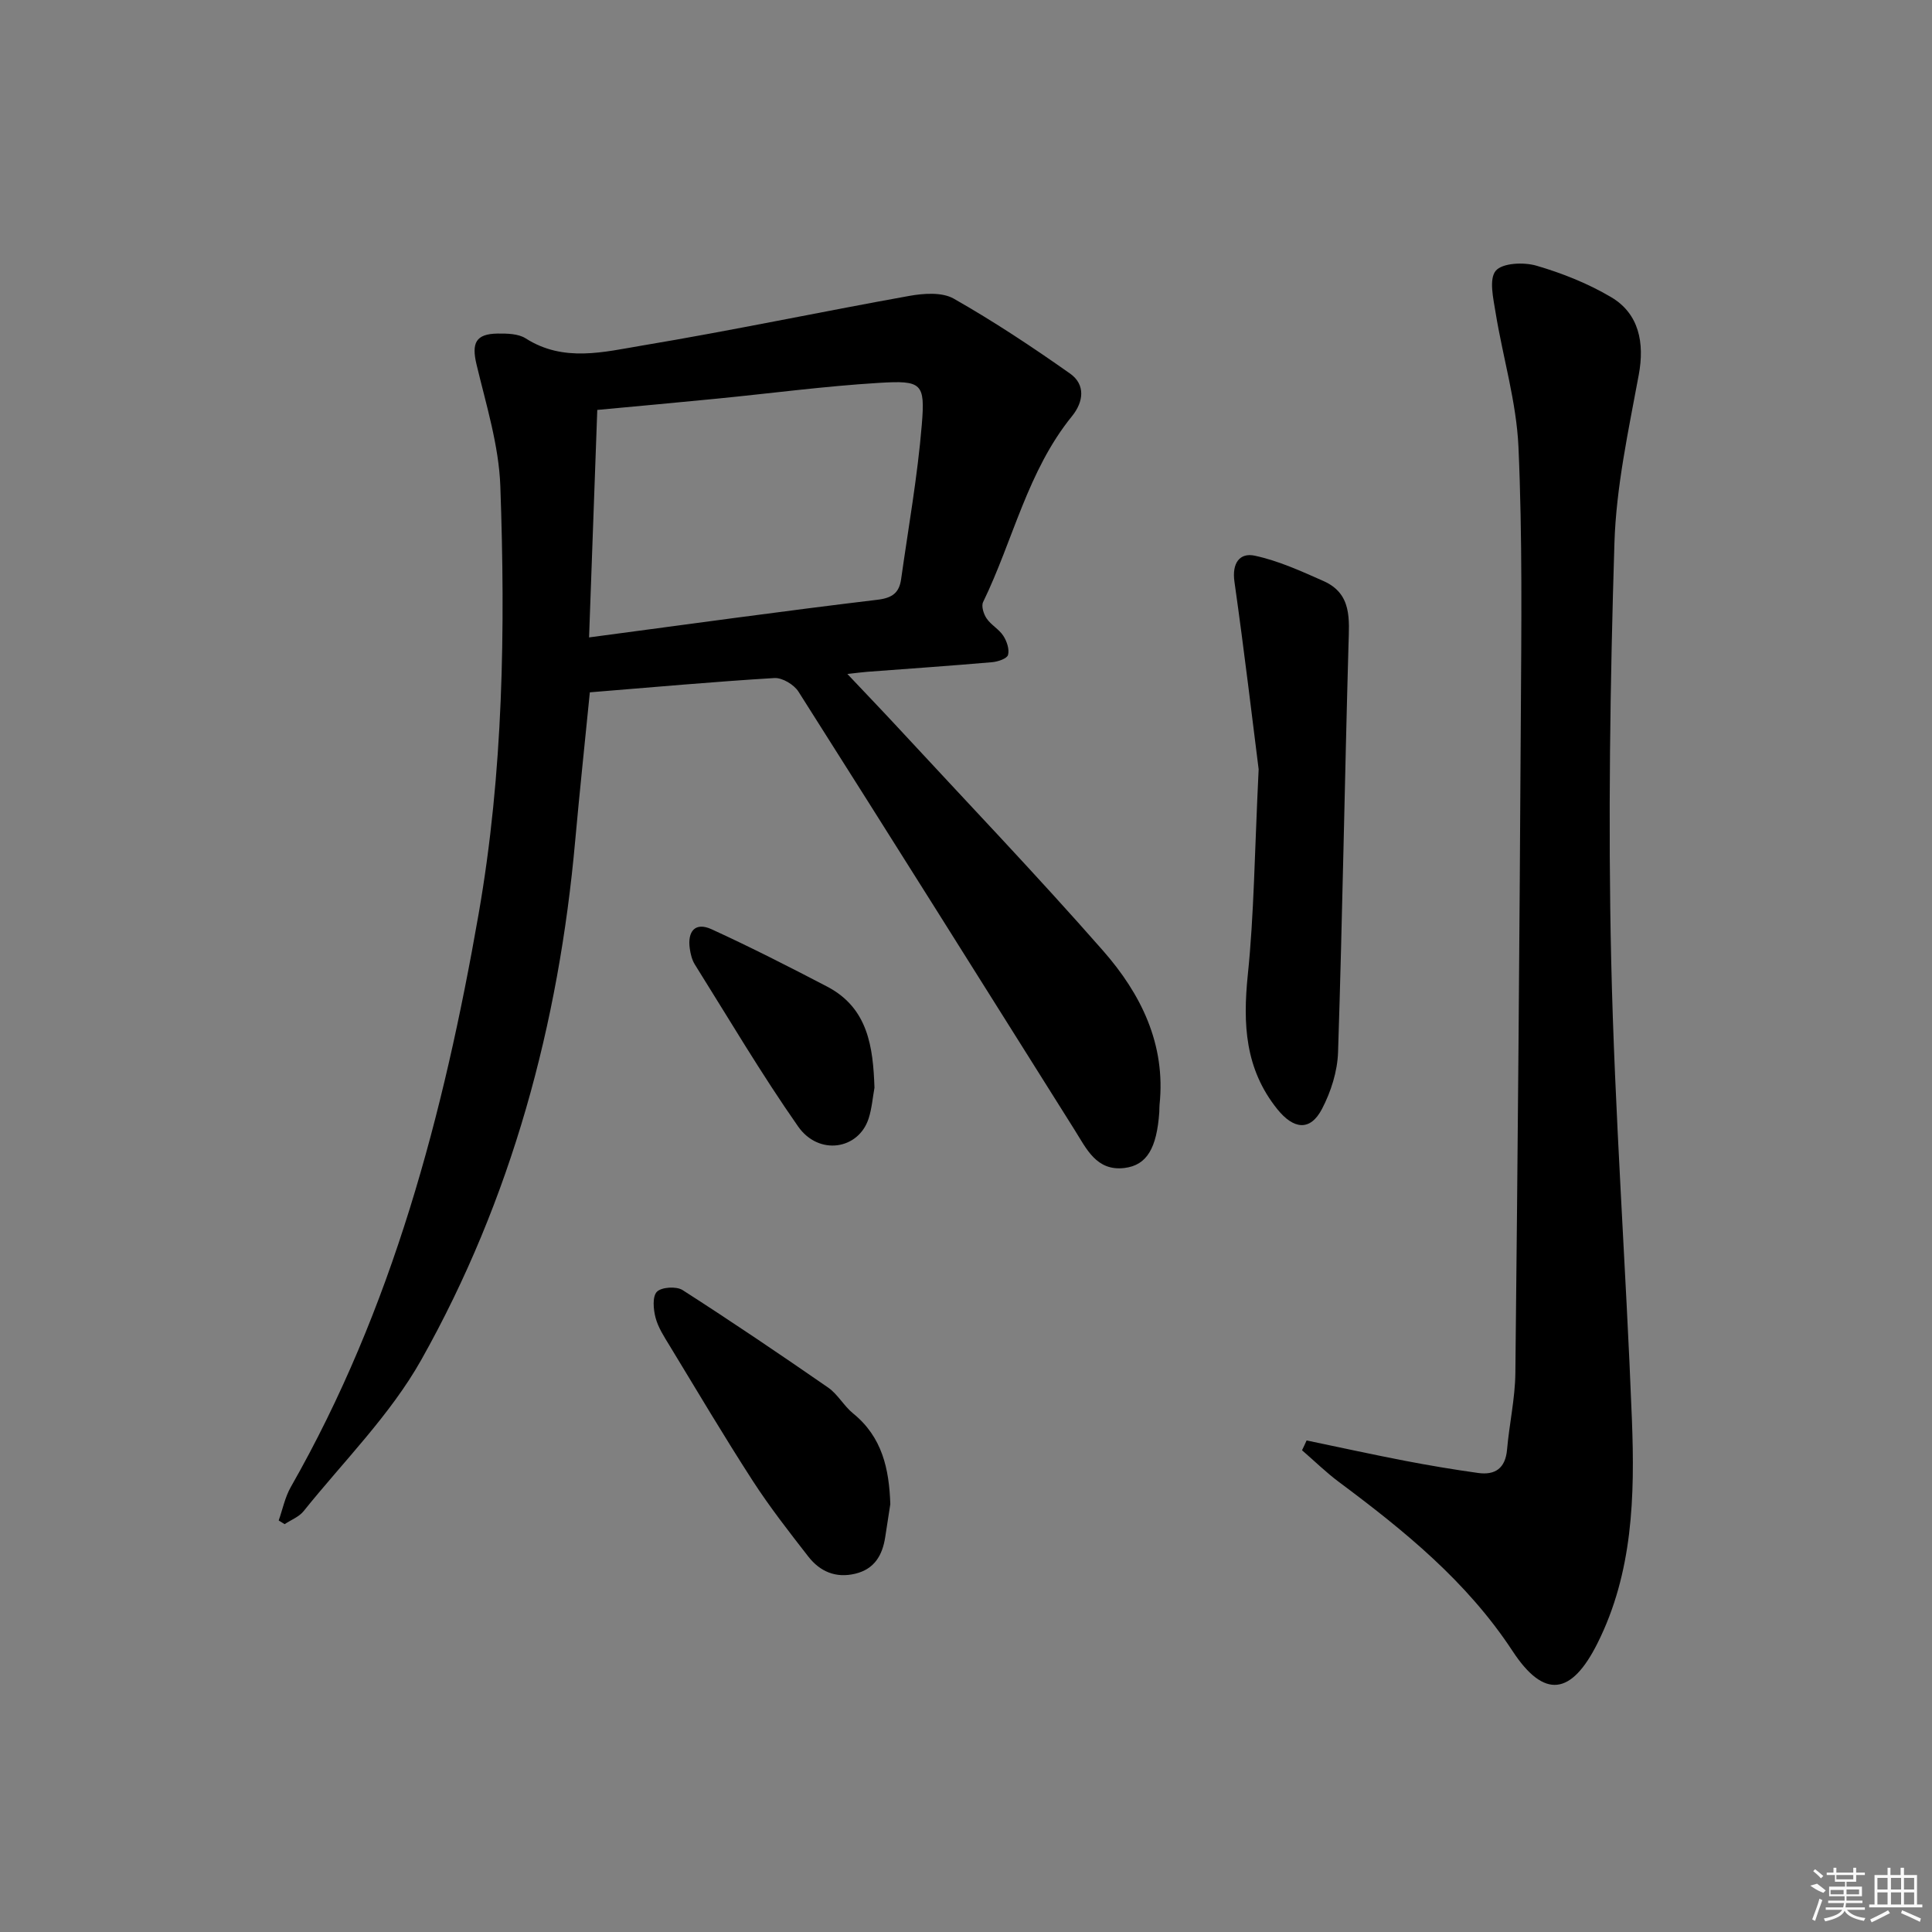 <svg enable-background="new 0 0 400 400" viewBox="0 0 400 400" xmlns="http://www.w3.org/2000/svg"><rect x="0" y="0" width="400" height="400" fill="#808080" stroke="none"/><path d="m175.44 139.54c3.85 4.08 7.15 7.51 10.38 11 14.23 15.39 28.74 30.55 42.56 46.3 7.82 8.91 13.02 19.35 11.69 31.9-.05.5-.02 1-.05 1.5-.52 7.45-2.55 11.02-7.23 11.58-5.79.69-7.85-3.99-10.32-7.91-19.02-30.26-38.01-60.54-57.16-90.72-.92-1.45-3.34-2.9-4.97-2.81-12.58.76-25.14 1.9-38.22 2.96-1.02 10.3-2.11 20.49-3.03 30.7-3.4 37.98-13.17 74.23-31.87 107.5-6.42 11.41-16.08 21.01-24.37 31.34-.95 1.18-2.6 1.8-3.92 2.68-.41-.25-.82-.5-1.23-.76.82-2.32 1.31-4.84 2.52-6.95 21.04-36.9 31.63-77.16 38.87-118.61 5.13-29.38 5.55-58.94 4.5-88.55-.3-8.46-2.94-16.89-4.93-25.23-1.05-4.42-.2-6.34 4.38-6.4 1.95-.02 4.27.02 5.8 1 7.85 5.01 16.18 2.81 24.17 1.47 18.46-3.08 36.79-6.95 55.21-10.26 3-.54 6.81-.82 9.24.56 8.29 4.71 16.28 10.01 24.08 15.51 3.24 2.28 2.81 5.86.41 8.82-9.23 11.36-12.19 25.7-18.41 38.49-.41.85.11 2.5.74 3.41.92 1.35 2.56 2.21 3.44 3.57.73 1.12 1.3 2.8.98 3.97-.21.76-2.1 1.4-3.3 1.5-8.61.75-17.23 1.34-25.85 1.99-1.09.08-2.18.24-4.11.45zm-53.48-7.57c20.69-2.75 40.19-5.46 59.74-7.8 3.14-.38 4.48-1.51 4.87-4.28 1.5-10.65 3.4-21.27 4.28-31.98.71-8.59.01-9.18-8.87-8.64-11.25.68-22.46 2.18-33.68 3.28-7.88.78-15.77 1.49-24.64 2.32-.56 15.43-1.12 30.92-1.7 47.1z"/><path d="m270.52 298.23c6.77 1.41 13.52 2.89 20.3 4.2 5.04.97 10.11 1.82 15.19 2.53 3.55.5 5.67-.97 6.01-4.84.46-5.29 1.66-10.55 1.72-15.83.49-45.27.87-90.55 1.13-135.83.11-18.65.34-37.32-.49-55.94-.42-9.31-3.22-18.5-4.73-27.77-.47-2.93-1.41-6.95.02-8.68 1.37-1.64 5.82-1.83 8.44-1.06 5.35 1.56 10.69 3.69 15.47 6.52 5.76 3.41 6.94 9.44 5.71 16.06-2.13 11.54-4.68 23.19-5.04 34.85-.89 28.77-1.32 57.59-.67 86.36.72 31.73 3.06 63.42 4.29 95.14.61 15.81.21 31.65-7.14 46.3-5.38 10.73-11.01 11.59-17.58 1.58-9.46-14.41-22.39-24.89-35.9-34.96-2.7-2.01-5.12-4.39-7.68-6.6.34-.67.64-1.35.95-2.03z"/><path d="m260.59 159.27c-1.22-9.59-2.94-24.23-5.01-38.82-.55-3.83 1.06-6.08 4.21-5.4 4.9 1.05 9.61 3.2 14.23 5.25 5.94 2.64 5.32 7.94 5.17 13.26-.79 28.1-1.25 56.2-2.16 84.3-.13 3.96-1.47 8.18-3.32 11.72-2.46 4.72-5.91 4.21-9.25.07-6.71-8.35-7.15-17.64-6.12-27.79 1.29-12.41 1.39-24.91 2.25-42.59z"/><path d="m184.33 311.41c-.35 2.29-.7 4.58-1.06 6.86-.58 3.73-2.22 6.59-6.2 7.55-4.03.97-7.3-.45-9.71-3.54-3.98-5.11-7.98-10.24-11.5-15.67-5.95-9.21-11.54-18.64-17.23-28.01-1.12-1.84-2.36-3.73-2.9-5.77-.46-1.73-.69-4.39.27-5.38.95-.98 4.03-1.17 5.31-.36 10.17 6.52 20.19 13.3 30.13 20.18 2.01 1.39 3.27 3.81 5.19 5.37 6.03 4.89 7.46 11.49 7.7 18.77z"/><path d="m181.05 225.2c-.38 2.12-.55 4.31-1.2 6.34-2.06 6.48-10.33 7.81-14.62 1.67-7.59-10.85-14.34-22.3-21.38-33.54-.59-.95-.88-2.16-1.04-3.29-.5-3.53 1.09-5.55 4.51-3.99 8.1 3.71 16.05 7.76 23.96 11.89 8.48 4.45 9.48 12.54 9.77 20.92z"/><g fill="#fafafa"><path d="m374.8 390.4 1.4-.4c.7.5 1.3 1 1.8 1.4l-.5.5c-1.5-.6-2.1-1.1-2.7-1.5zm1 7.3-.6-.3c.5-1.4 1.1-2.8 1.5-4.3.2.1.4.2.6.3-.5 1.3-1 2.8-1.5 4.3zm-.4-10.3.4-.4c.4.3 1 .8 1.7 1.4l-.5.5c-.4-.5-1-1-1.6-1.5zm2.5.3h1.7v-1h.6v1h3.5v-1h.6v1h1.8v.5h-1.8v1.4h-2v1h3.2v2h-3.2v.9h3.3v.5h-3.4c0 .3-.1.6-.1.9h4v.5h-3.7c.7.9 1.9 1.5 3.8 1.7-.1.2-.2.4-.3.6-2.1-.4-3.5-1.1-4-2.1-.4 1-1.8 1.7-4 2.2-.1-.2-.2-.4-.3-.6 2.1-.4 3.4-1 3.8-1.8h-3.4v-.5h3.6c.1-.3.1-.6.2-.9h-3.3v-.5h3.4c0-.3 0-.6 0-.9h-3.2v-2h3.3v-1h-2.1v-1.4h-1.7v-.5zm1.1 3.5v1h2.7c0-.3 0-.4 0-.4 0-.1 0-.2 0-.2 0-.1 0-.2 0-.3h-2.7zm1.2-3v.9h3.5v-.9zm4.7 3h-2.6v.6.4h2.6z"/><path d="m393.6 386.7h.6v1.5h2.7v6.1h1.1v.6h-11v-.6h1.1v-6.1h2.7v-1.5h.6v1.5h2.1v-1.5zm-2.7 8.8.4.6c-1.2.6-2.5 1.3-3.8 1.9-.1-.2-.2-.4-.3-.6 1.2-.6 2.5-1.2 3.7-1.9zm-2.2-6.7v2.4h2.1v-2.4zm0 3v2.5h2.1v-2.5zm2.8-3v2.4h2.1v-2.4zm0 3v2.5h2.1v-2.5zm6 6.1c-1.4-.7-2.7-1.3-3.9-1.8l.2-.6c1.5.6 2.7 1.2 3.9 1.7zm-1.2-9.1h-2.1v2.4h2.1zm-2.1 3v2.5h2.1v-2.5z"/></g></svg>